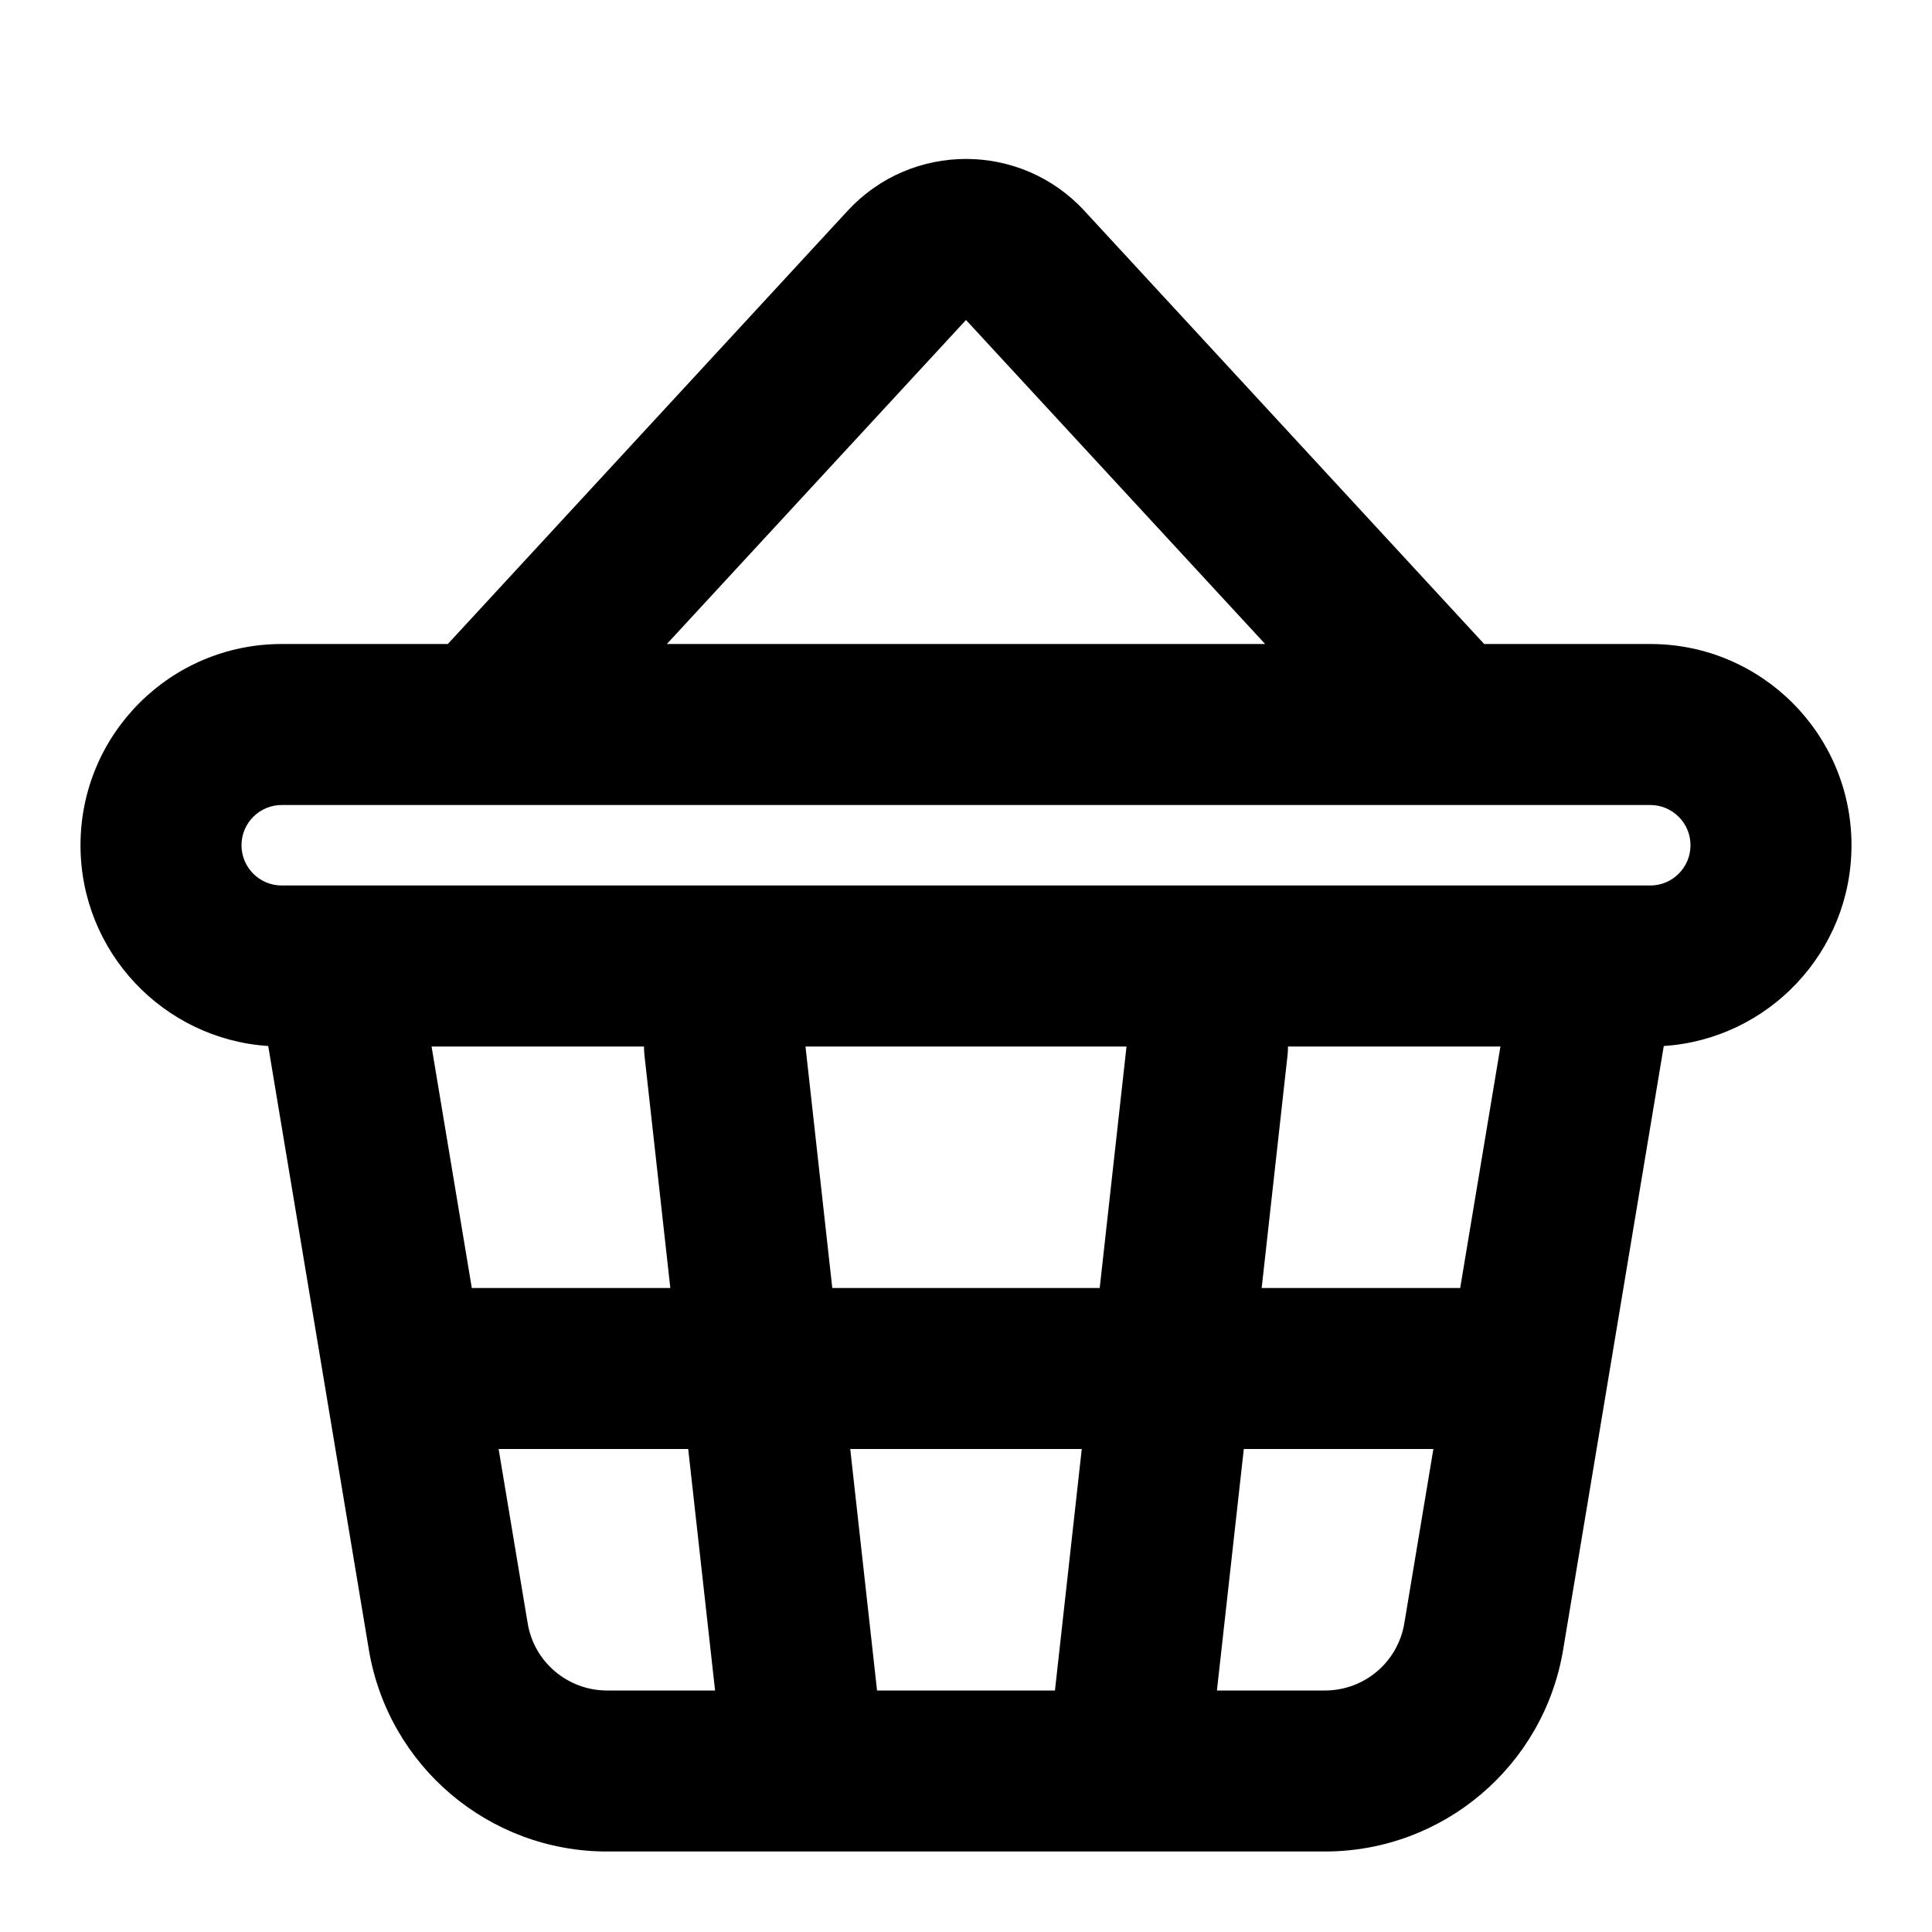 <svg width="24" height="24" viewBox="0 0 24 24" fill="none" xmlns="http://www.w3.org/2000/svg">
<path fill-rule="evenodd" clip-rule="evenodd" d="M13.47 2.618C12.678 1.76 11.322 1.76 10.53 2.618L5.563 8H3.5C2.119 8 1 9.119 1 10.5C1 11.824 2.03 12.908 3.332 12.994L4.582 20.493C4.823 21.94 6.075 23 7.541 23H9.986C9.994 23 10.003 23 10.012 23H13.988C13.997 23 14.006 23 14.014 23H16.459C17.925 23 19.177 21.94 19.418 20.493L20.668 12.994C21.97 12.908 23 11.824 23 10.5C23 9.119 21.881 8 20.5 8H18.437L13.47 2.618ZM17.971 10C17.991 10 18.01 10 18.029 10H20.5C20.776 10 21 10.224 21 10.5C21 10.776 20.776 11 20.5 11H3.5C3.224 11 3 10.776 3 10.5C3 10.224 3.224 10 3.5 10H5.971C5.99 10 6.009 10 6.029 10H17.971ZM15.716 8L12 3.975L8.284 8H15.716ZM16.459 21H15.117L15.451 18H17.806L17.445 20.165C17.365 20.647 16.948 21 16.459 21ZM18.139 16H15.673L15.994 13.111C15.998 13.073 16 13.037 16 13H18.639L18.139 16ZM13.661 16L13.994 13H10.006L10.339 16H13.661ZM13.105 21L13.438 18H10.562L10.895 21H13.105ZM8.549 18L8.883 21H7.541C7.053 21 6.635 20.647 6.555 20.165L6.194 18H8.549ZM8 13C8 13.037 8.002 13.073 8.006 13.111L8.327 16H5.861L5.361 13H8Z" fill="black"/>
</svg>
